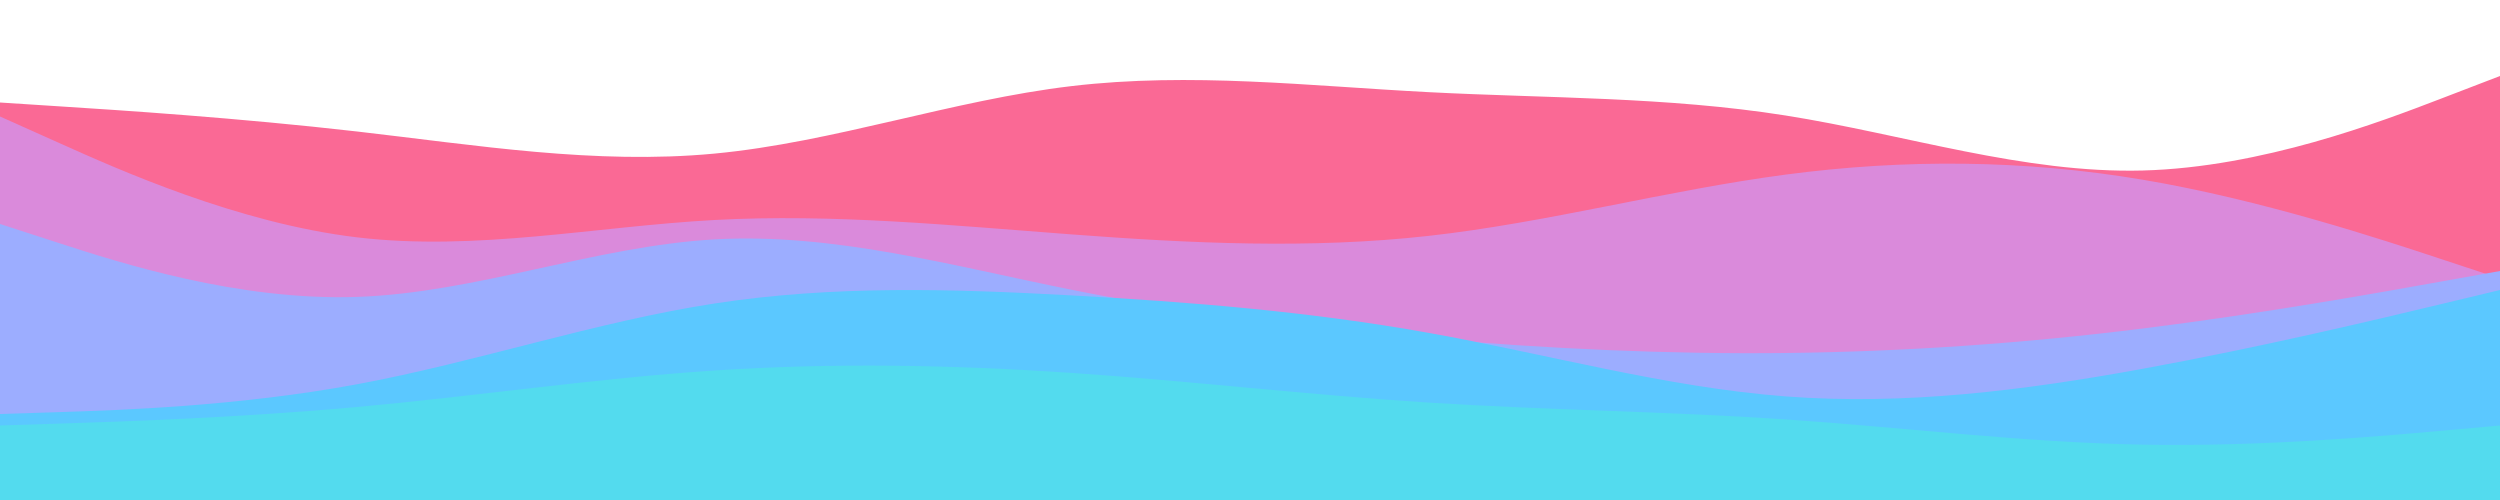 <svg id="visual" viewBox="0 0 5000 1000" width="5000" height="1000" xmlns="http://www.w3.org/2000/svg" xmlns:xlink="http://www.w3.org/1999/xlink" version="1.1"><path d="M0 205L119 212.7C238 220.3 476 235.7 714.2 263C952.3 290.3 1190.7 329.7 1428.8 307.2C1667 284.7 1905 200.3 2143 172.2C2381 144 2619 172 2857 184.3C3095 196.7 3333 193.3 3571.2 231C3809.3 268.7 4047.7 347.3 4285.8 341C4524 334.7 4762 243.3 4881 197.7L5000 152L5000 1001L4881 1001C4762 1001 4524 1001 4285.8 1001C4047.7 1001 3809.3 1001 3571.2 1001C3333 1001 3095 1001 2857 1001C2619 1001 2381 1001 2143 1001C1905 1001 1667 1001 1428.8 1001C1190.7 1001 952.3 1001 714.2 1001C476 1001 238 1001 119 1001L0 1001Z" fill="#fa6995"></path><path d="M0 233L119 286.3C238 339.7 476 446.3 714.2 474.7C952.3 503 1190.7 453 1428.8 440C1667 427 1905 451 2143 468.8C2381 486.7 2619 498.3 2857 471.8C3095 445.3 3333 380.7 3571.2 349.2C3809.3 317.7 4047.7 319.3 4285.8 359.5C4524 399.7 4762 478.3 4881 517.7L5000 557L5000 1001L4881 1001C4762 1001 4524 1001 4285.8 1001C4047.7 1001 3809.3 1001 3571.2 1001C3333 1001 3095 1001 2857 1001C2619 1001 2381 1001 2143 1001C1905 1001 1667 1001 1428.8 1001C1190.7 1001 952.3 1001 714.2 1001C476 1001 238 1001 119 1001L0 1001Z" fill="#da8adb"></path><path d="M0 448L119 486.5C238 525 476 602 714.2 593.8C952.3 585.7 1190.7 492.3 1428.8 478.8C1667 465.3 1905 531.7 2143 579.5C2381 627.3 2619 656.7 2857 677C3095 697.3 3333 708.7 3571.2 706C3809.3 703.3 4047.7 686.7 4285.8 657C4524 627.3 4762 584.7 4881 563.3L5000 542L5000 1001L4881 1001C4762 1001 4524 1001 4285.8 1001C4047.7 1001 3809.3 1001 3571.2 1001C3333 1001 3095 1001 2857 1001C2619 1001 2381 1001 2143 1001C1905 1001 1667 1001 1428.8 1001C1190.7 1001 952.3 1001 714.2 1001C476 1001 238 1001 119 1001L0 1001Z" fill="#9cadff"></path><path d="M0 828L119 824.2C238 820.3 476 812.7 714.2 768.5C952.3 724.3 1190.7 643.7 1428.8 607C1667 570.3 1905 577.7 2143 590.8C2381 604 2619 623 2857 665.7C3095 708.3 3333 774.7 3571.2 792.8C3809.3 811 4047.7 781 4285.8 737.5C4524 694 4762 637 4881 608.5L5000 580L5000 1001L4881 1001C4762 1001 4524 1001 4285.8 1001C4047.7 1001 3809.3 1001 3571.2 1001C3333 1001 3095 1001 2857 1001C2619 1001 2381 1001 2143 1001C1905 1001 1667 1001 1428.8 1001C1190.7 1001 952.3 1001 714.2 1001C476 1001 238 1001 119 1001L0 1001Z" fill="#5bc8ff"></path><path d="M0 851L119 847.2C238 843.3 476 835.7 714.2 814C952.3 792.3 1190.7 756.7 1428.8 741C1667 725.3 1905 729.7 2143 745.8C2381 762 2619 790 2857 805.2C3095 820.3 3333 822.7 3571.2 838.8C3809.3 855 4047.7 885 4285.8 889.3C4524 893.7 4762 872.3 4881 861.7L5000 851L5000 1001L4881 1001C4762 1001 4524 1001 4285.8 1001C4047.7 1001 3809.3 1001 3571.2 1001C3333 1001 3095 1001 2857 1001C2619 1001 2381 1001 2143 1001C1905 1001 1667 1001 1428.8 1001C1190.7 1001 952.3 1001 714.2 1001C476 1001 238 1001 119 1001L0 1001Z" fill="#53dbee"></path></svg>